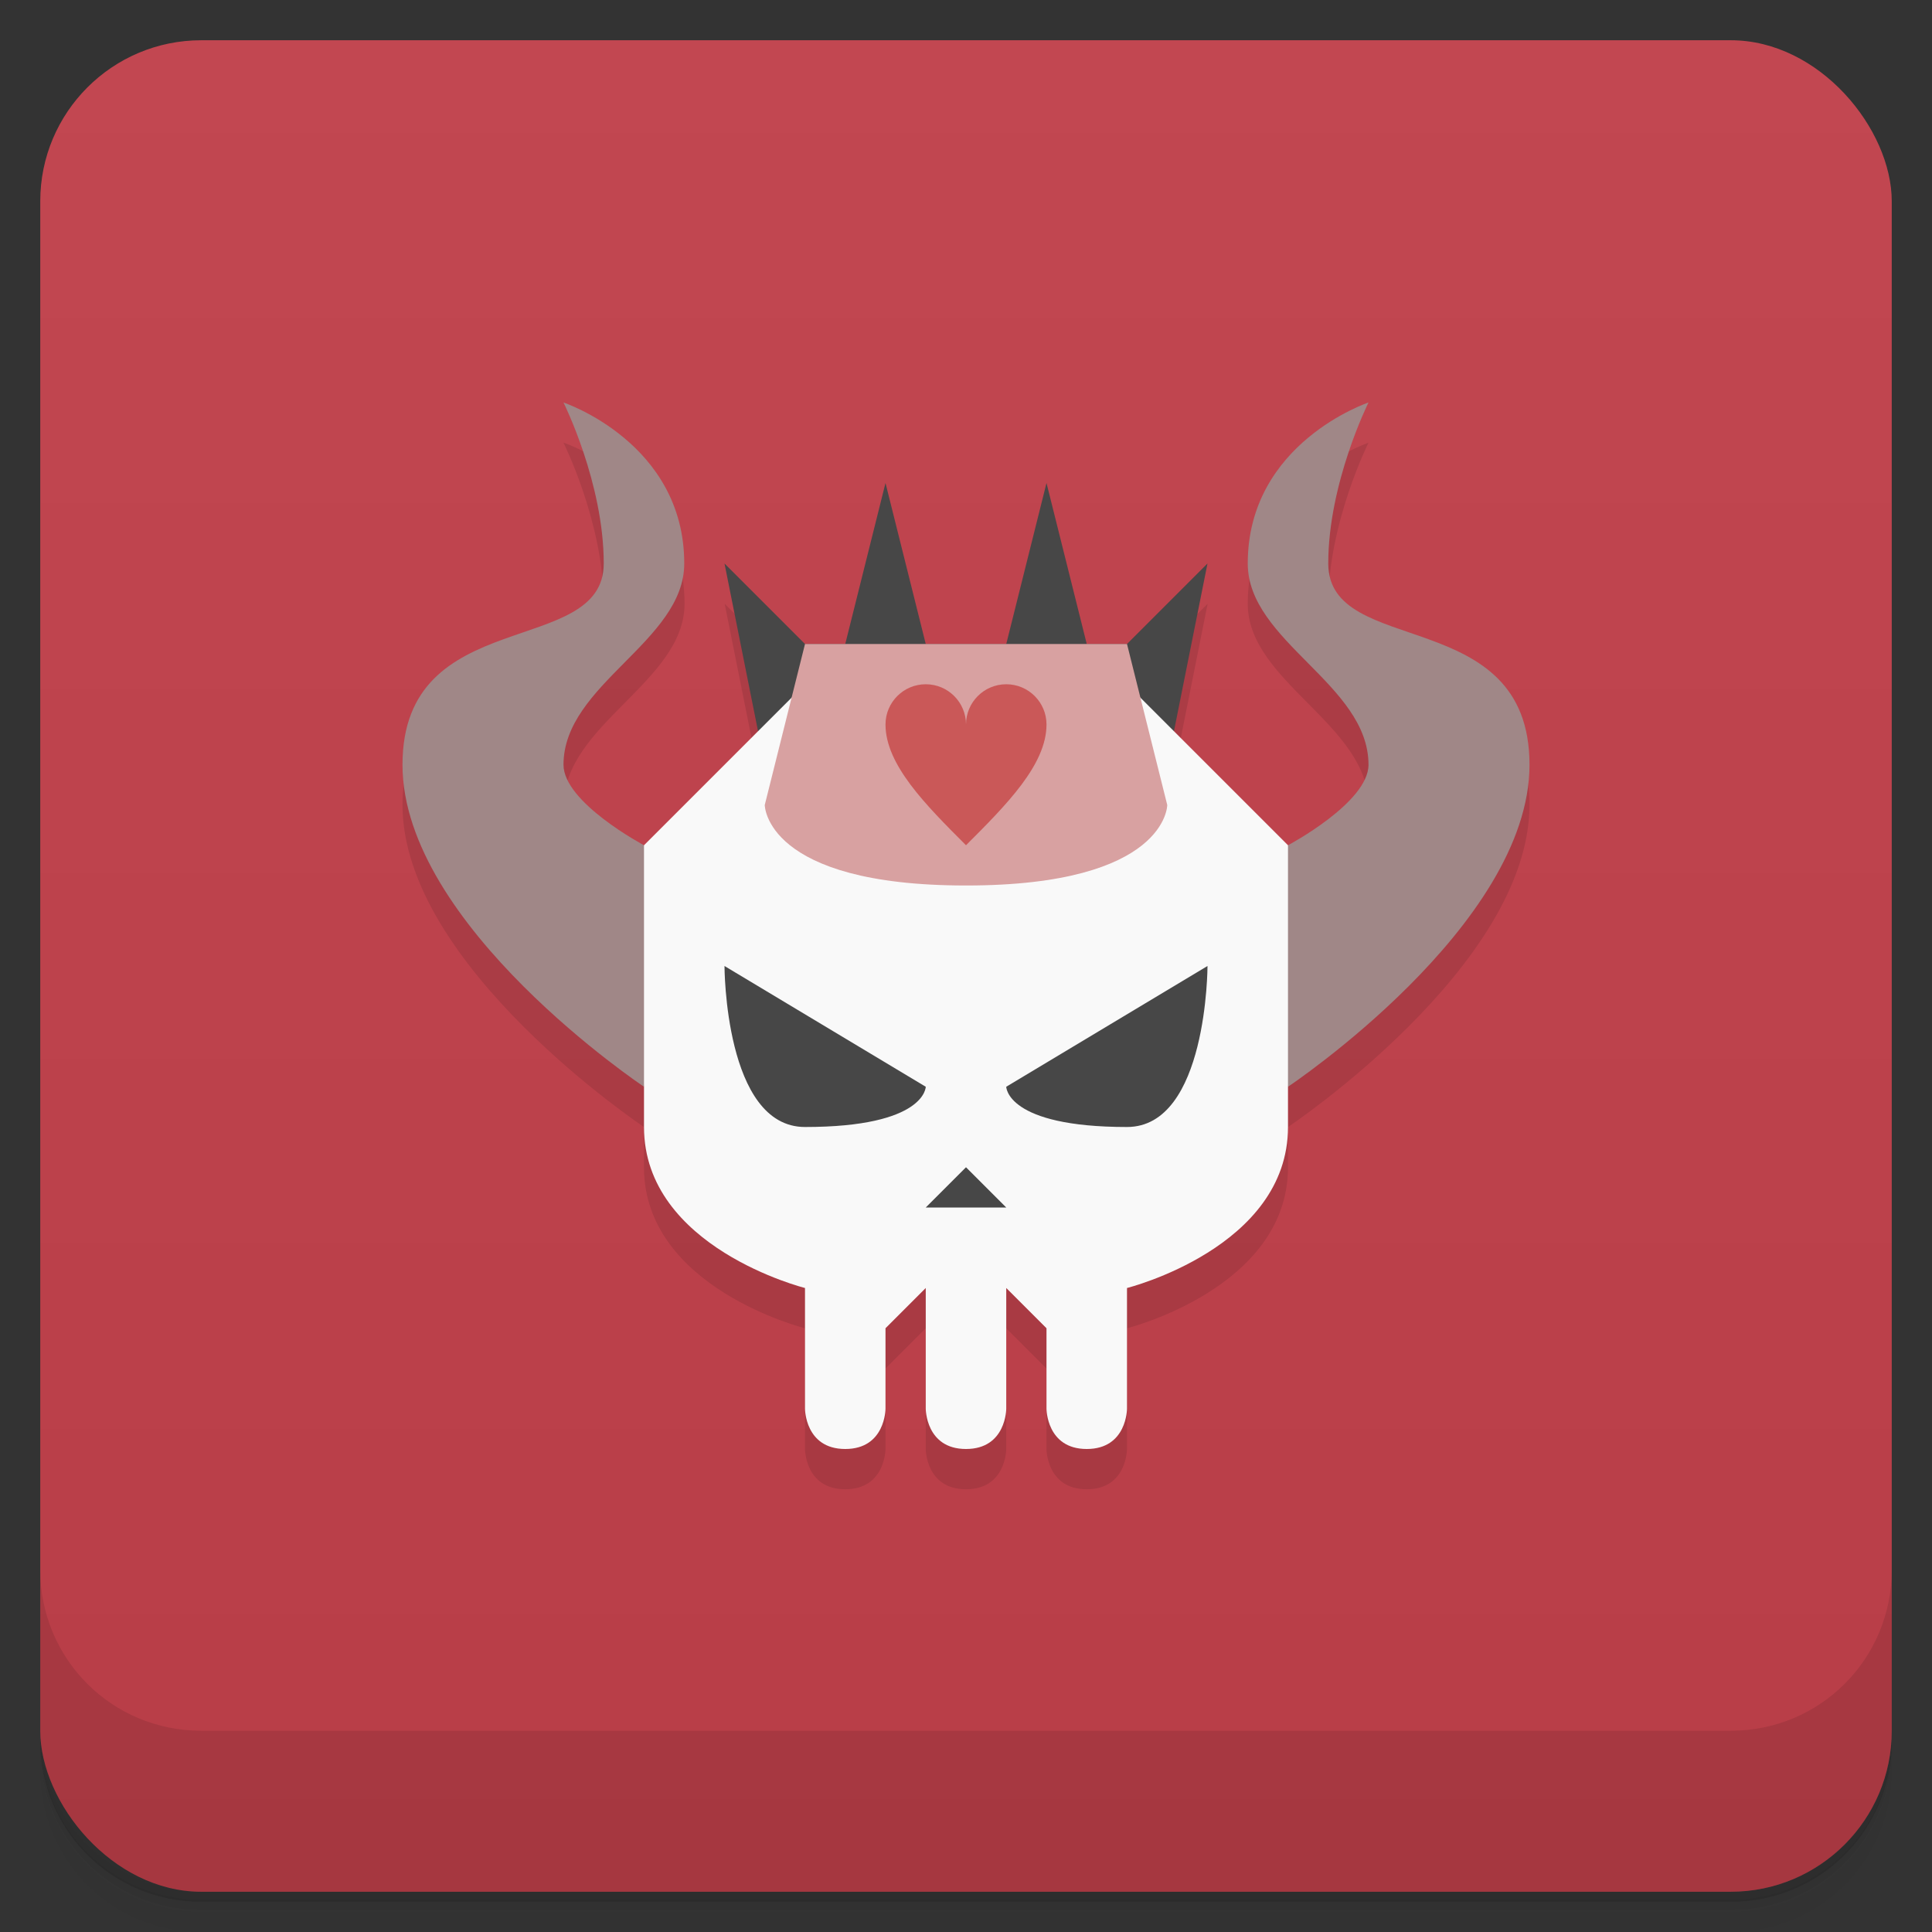 <svg version="1.1" viewBox="0 0 48 48" xmlns="http://www.w3.org/2000/svg">
 <rect x="0" y="0" width="48" height="48" fill="#333333" stroke="none"/>
 <defs>
  <linearGradient id="bg" x2="0" y1="1" y2="47" gradientUnits="userSpaceOnUse">
   <stop style="stop-color:#c24751" offset="0"/>
   <stop style="stop-color:#b83d47" offset="1"/>
  </linearGradient>
 </defs>
 <path d="m1 43v0.25c0 2.22 1.78 4 4 4h38c2.22 0 4-1.78 4-4v-0.25c0 2.22-1.78 4-4 4h-38c-2.22 0-4-1.78-4-4zm0 0.5v0.5c0 2.22 1.78 4 4 4h38c2.22 0 4-1.78 4-4v-0.5c0 2.22-1.78 4-4 4h-38c-2.22 0-4-1.78-4-4z" style="opacity:.02"/>
 <path d="m1 43.2v0.25c0 2.22 1.78 4 4 4h38c2.22 0 4-1.78 4-4v-0.25c0 2.22-1.78 4-4 4h-38c-2.22 0-4-1.78-4-4z" style="opacity:.05"/>
 <path d="m1 43v0.25c0 2.22 1.78 4 4 4h38c2.22 0 4-1.78 4-4v-0.25c0 2.22-1.78 4-4 4h-38c-2.22 0-4-1.78-4-4z" style="opacity:.1"/>
 <rect x="1" y="1" width="46" height="46" rx="4" style="fill:url(#bg)"/>
 <path d="m1 39v4c0 2.22 1.78 4 4 4h38c2.22 0 4-1.78 4-4v-4c0 2.22-1.78 4-4 4h-38c-2.22 0-4-1.78-4-4z" style="opacity:.1"/>
 <path d="m14 11s1 2 1 4c0 2.36-5 1-5 5s6 8 6 8v1c0 3 4 4 4 4v3s0 1 1 1 1-1 1-1v-2l1-1v3s0 1 1 1 1-1 1-1v-3l1 1v2s0 1 1 1 1-1 1-1v-3s4-1 4-4v-1s6-4 6-8-5-2.64-5-5c0-2 1-4 1-4s-3 1-3 4c0 1.94 3 3 3 5 0 0.943-2 2-2 2l-2.83-2.83 0.834-4.17-2 2h-1l-1-4-1 4h-2l-1-4-1 4h-1l-2-2 0.834 4.17-2.83 2.83s-2-1.06-2-2c0-2 3-3.06 3-5 0-3-3-4-3-4z" style="opacity:.1"/>
 <path d="m16 27 1-4-1-2s-2-1.06-2-2c0-2 3-3.06 3-5 0-3-3-4-3-4s1 2 1 4c0 2.36-5 1-5 5s6 8 6 8z" style="fill:#a08787"/>
 <path d="m22 12-1 4h-1l-2-2 1 5 5 1 5-1 1-5-2 2h-1l-1-4-1 4h-2z" style="fill:#474747"/>
 <path d="m32 27-1-4 1-2s2-1.06 2-2c0-2-3-3.06-3-5 0-3 3-4 3-4s-1 2-1 4c0 2.36 5 1 5 5s-6 8-6 8z" style="fill:#a08787"/>
 <path d="m20 17-4 4v7c0 3 4 4 4 4v3s0 1 1 1 1-1 1-1v-2l1-1v3s0 1 1 1 1-1 1-1v-3l1 1v2s0 1 1 1 1-1 1-1v-3s4-1 4-4v-7l-4-4h-4z" style="fill:#f9f9f9"/>
 <path d="m20 16-1 4s0 2 5 2 5-2 5-2l-1-4z" style="fill:#d8a1a1"/>
 <path d="m18 24s0 4 2 4c3 0 3-1 3-1zm12 0-5 3s0 1 3 1c2 0 2-4 2-4zm-6 5-1 1h2z" style="fill:#474747"/>
 <path d="m23 17c-0.552 0-1 0.448-1 1 0 1 1 2 2 3 1-1 2-2 2-3 0-0.552-0.448-1-1-1s-1 0.448-1 1c0-0.552-0.448-1-1-1z" style="fill:#ca5858"/>
</svg>
